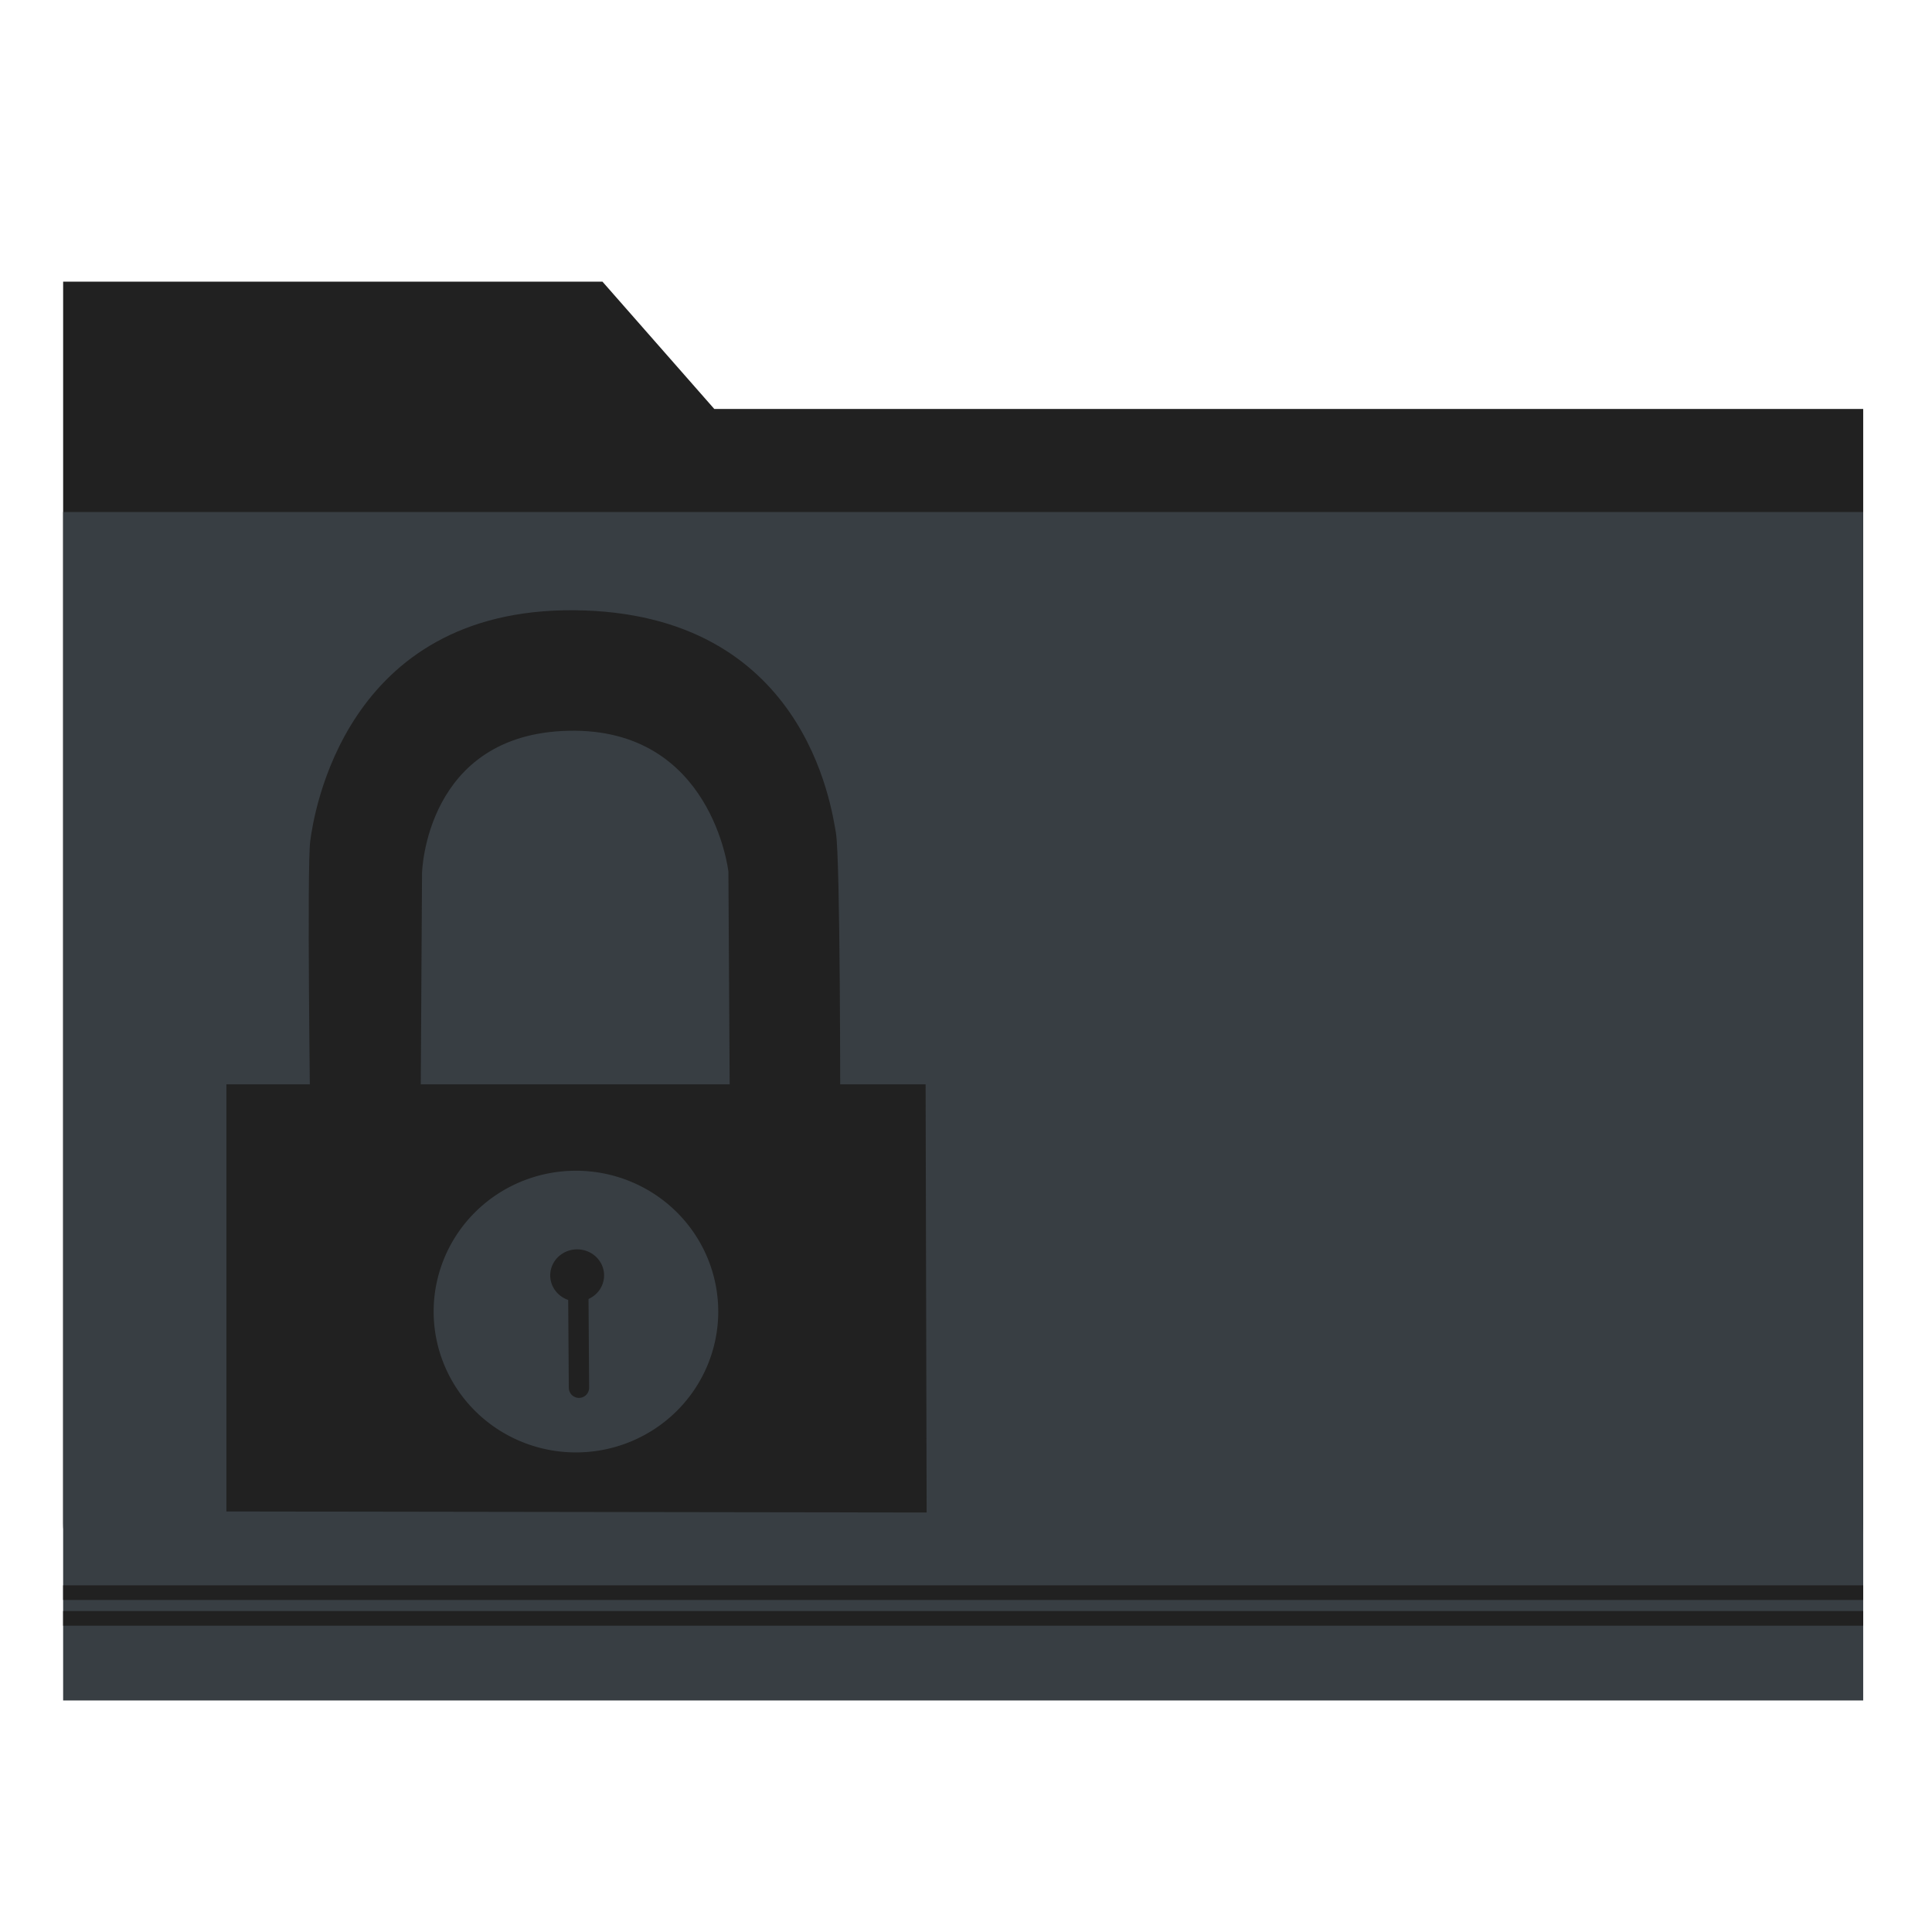 <?xml version="1.0" encoding="UTF-8" standalone="no"?>
<!-- Created with Inkscape (http://www.inkscape.org/) -->

<svg
   xmlns:dc="http://purl.org/dc/elements/1.1/"
   xmlns:cc="http://creativecommons.org/ns#"
   xmlns:rdf="http://www.w3.org/1999/02/22-rdf-syntax-ns#"
   xmlns:svg="http://www.w3.org/2000/svg"
   xmlns="http://www.w3.org/2000/svg"
   xmlns:sodipodi="http://sodipodi.sourceforge.net/DTD/sodipodi-0.dtd"
   xmlns:inkscape="http://www.inkscape.org/namespaces/inkscape"
   width="512"
   height="512"
   id="svg2"
   version="1.1"
   inkscape:version="0.91 r13725"
   sodipodi:docname="certificate-server.svg">
  <defs
     id="defs4" />
  <sodipodi:namedview
     id="base"
     pagecolor="#ffffff"
     bordercolor="#666666"
     borderopacity="1.0"
     inkscape:pageopacity="0.0"
     inkscape:pageshadow="2"
     inkscape:zoom="0.5"
     inkscape:cx="465.90623"
     inkscape:cy="23.088387"
     inkscape:document-units="px"
     inkscape:current-layer="layer1"
     showgrid="false"
     inkscape:window-width="1366"
     inkscape:window-height="715"
     inkscape:window-x="0"
     inkscape:window-y="24"
     inkscape:window-maximized="1" />
  <g
     inkscape:label="Layer 1"
     inkscape:groupmode="layer"
     id="layer1"
     transform="translate(0,-540.362)">
    <g
       id="g4161">
      <path
         sodipodi:nodetypes="cccccsssscc"
         inkscape:connector-curvature="0"
         id="rect4150"
         d="m 36.291,615.006 123.371,2.4e-4 29.63,33.733 284.917,7e-5 19.558,0 0,295.399 c 0,10.835 -8.723,19.558 -19.558,19.558 l -437.917,0 c -10.835,0 -19.558,-8.723 -19.558,-19.558 L 16.733,615.006 Z"
         style="opacity:1;fill:#212121;fill-opacity:1;stroke:none;stroke-width:0.5;stroke-linecap:round;stroke-miterlimit:4;stroke-dasharray:none;stroke-opacity:1" />
      <path
         id="rect3348"
         d="m 16.733,676.049 477.033,0 0,314.957 -477.033,0 z"
         style="opacity:1;fill:#383e43;fill-opacity:1;stroke:none;stroke-width:0.5;stroke-linecap:round;stroke-miterlimit:4;stroke-dasharray:none;stroke-opacity:1" />
      <path
         id="rect4153"
         d="m 16.732,967.311 0,3.877 477.03,0 0,-3.877 -477.03,0 z"
         style="opacity:1;fill:#212121;fill-opacity:1;stroke:none;stroke-width:0.5;stroke-linecap:round;stroke-miterlimit:4;stroke-dasharray:none;stroke-opacity:1"
         inkscape:connector-curvature="0" />
      <path
         inkscape:connector-curvature="0"
         style="opacity:1;fill:#212121;fill-opacity:1;stroke:none;stroke-width:0.5;stroke-linecap:round;stroke-miterlimit:4;stroke-dasharray:none;stroke-opacity:1"
         d="m 16.732,960.49 0,3.877 477.03,0 0,-3.877 -477.03,0 z"
         id="path4159" />
      <g
         id="g4167">
        <path
           style="fill:#212121;fill-opacity:1;stroke:none"
           d="m 82.213,836.765 c 0,0 -0.894,-66.703 0,-73.497 0.894,-6.794 8.985,-61.745 70.034,-61.183 61.048,0.562 68.044,52.138 69.264,58.874 1.22,6.736 1.154,75.036 1.154,75.036 l -29.245,0.77 -0.385,-65.416 c 0,0 -4.277,-38.149 -42.328,-37.326 -38.051,0.824 -38.865,37.71 -38.865,37.71 l -0.385,64.646 z"
           id="path3767"
           inkscape:connector-curvature="0"
           sodipodi:nodetypes="czzzccczccc" />
        <path
           style="fill:#212121;fill-opacity:1;stroke:none"
           d="m 60,940.917 185.568,0.272 -0.272,-113.463 -185.296,0 z"
           id="path2997"
           inkscape:connector-curvature="0"
           sodipodi:nodetypes="ccccc" />
        <path
           sodipodi:type="arc"
           style="fill:#383e43;fill-opacity:1;stroke:none"
           id="path3769"
           sodipodi:cx="152.63158"
           sodipodi:cy="887.9433"
           sodipodi:rx="37.710373"
           sodipodi:ry="37.325573"
           d="m 190.342,887.943 a 37.71,37.326 0 0 1 -37.666,37.326 37.71,37.326 0 0 1 -37.755,-37.238 37.71,37.326 0 0 1 37.577,-37.413 37.71,37.326 0 0 1 37.843,37.15"
           sodipodi:start="0"
           sodipodi:end="6.2784904"
           sodipodi:open="true" />
        <path
           sodipodi:type="arc"
           style="fill:#212121;fill-opacity:1;stroke:none"
           id="path3771"
           sodipodi:cx="152.95161"
           sodipodi:cy="878.35217"
           sodipodi:rx="7.1380353"
           sodipodi:ry="6.8975353"
           d="m 160.09,878.352 a 7.138,6.898 0 0 1 -7.13,6.898 7.138,6.898 0 0 1 -7.146,-6.881 7.138,6.898 0 0 1 7.113,-6.914 7.138,6.898 0 0 1 7.163,6.865"
           sodipodi:start="0"
           sodipodi:end="6.2784904"
           sodipodi:open="true" />
        <path
           style="fill:none;stroke:#212121;stroke-width:5.387;stroke-linecap:round;stroke-linejoin:miter;stroke-miterlimit:4;stroke-dasharray:none;stroke-opacity:1"
           d="m 153.24,880.036 0.192,28.09"
           id="path3773"
           inkscape:connector-curvature="0" />
      </g>
    </g>
  </g>
</svg>
